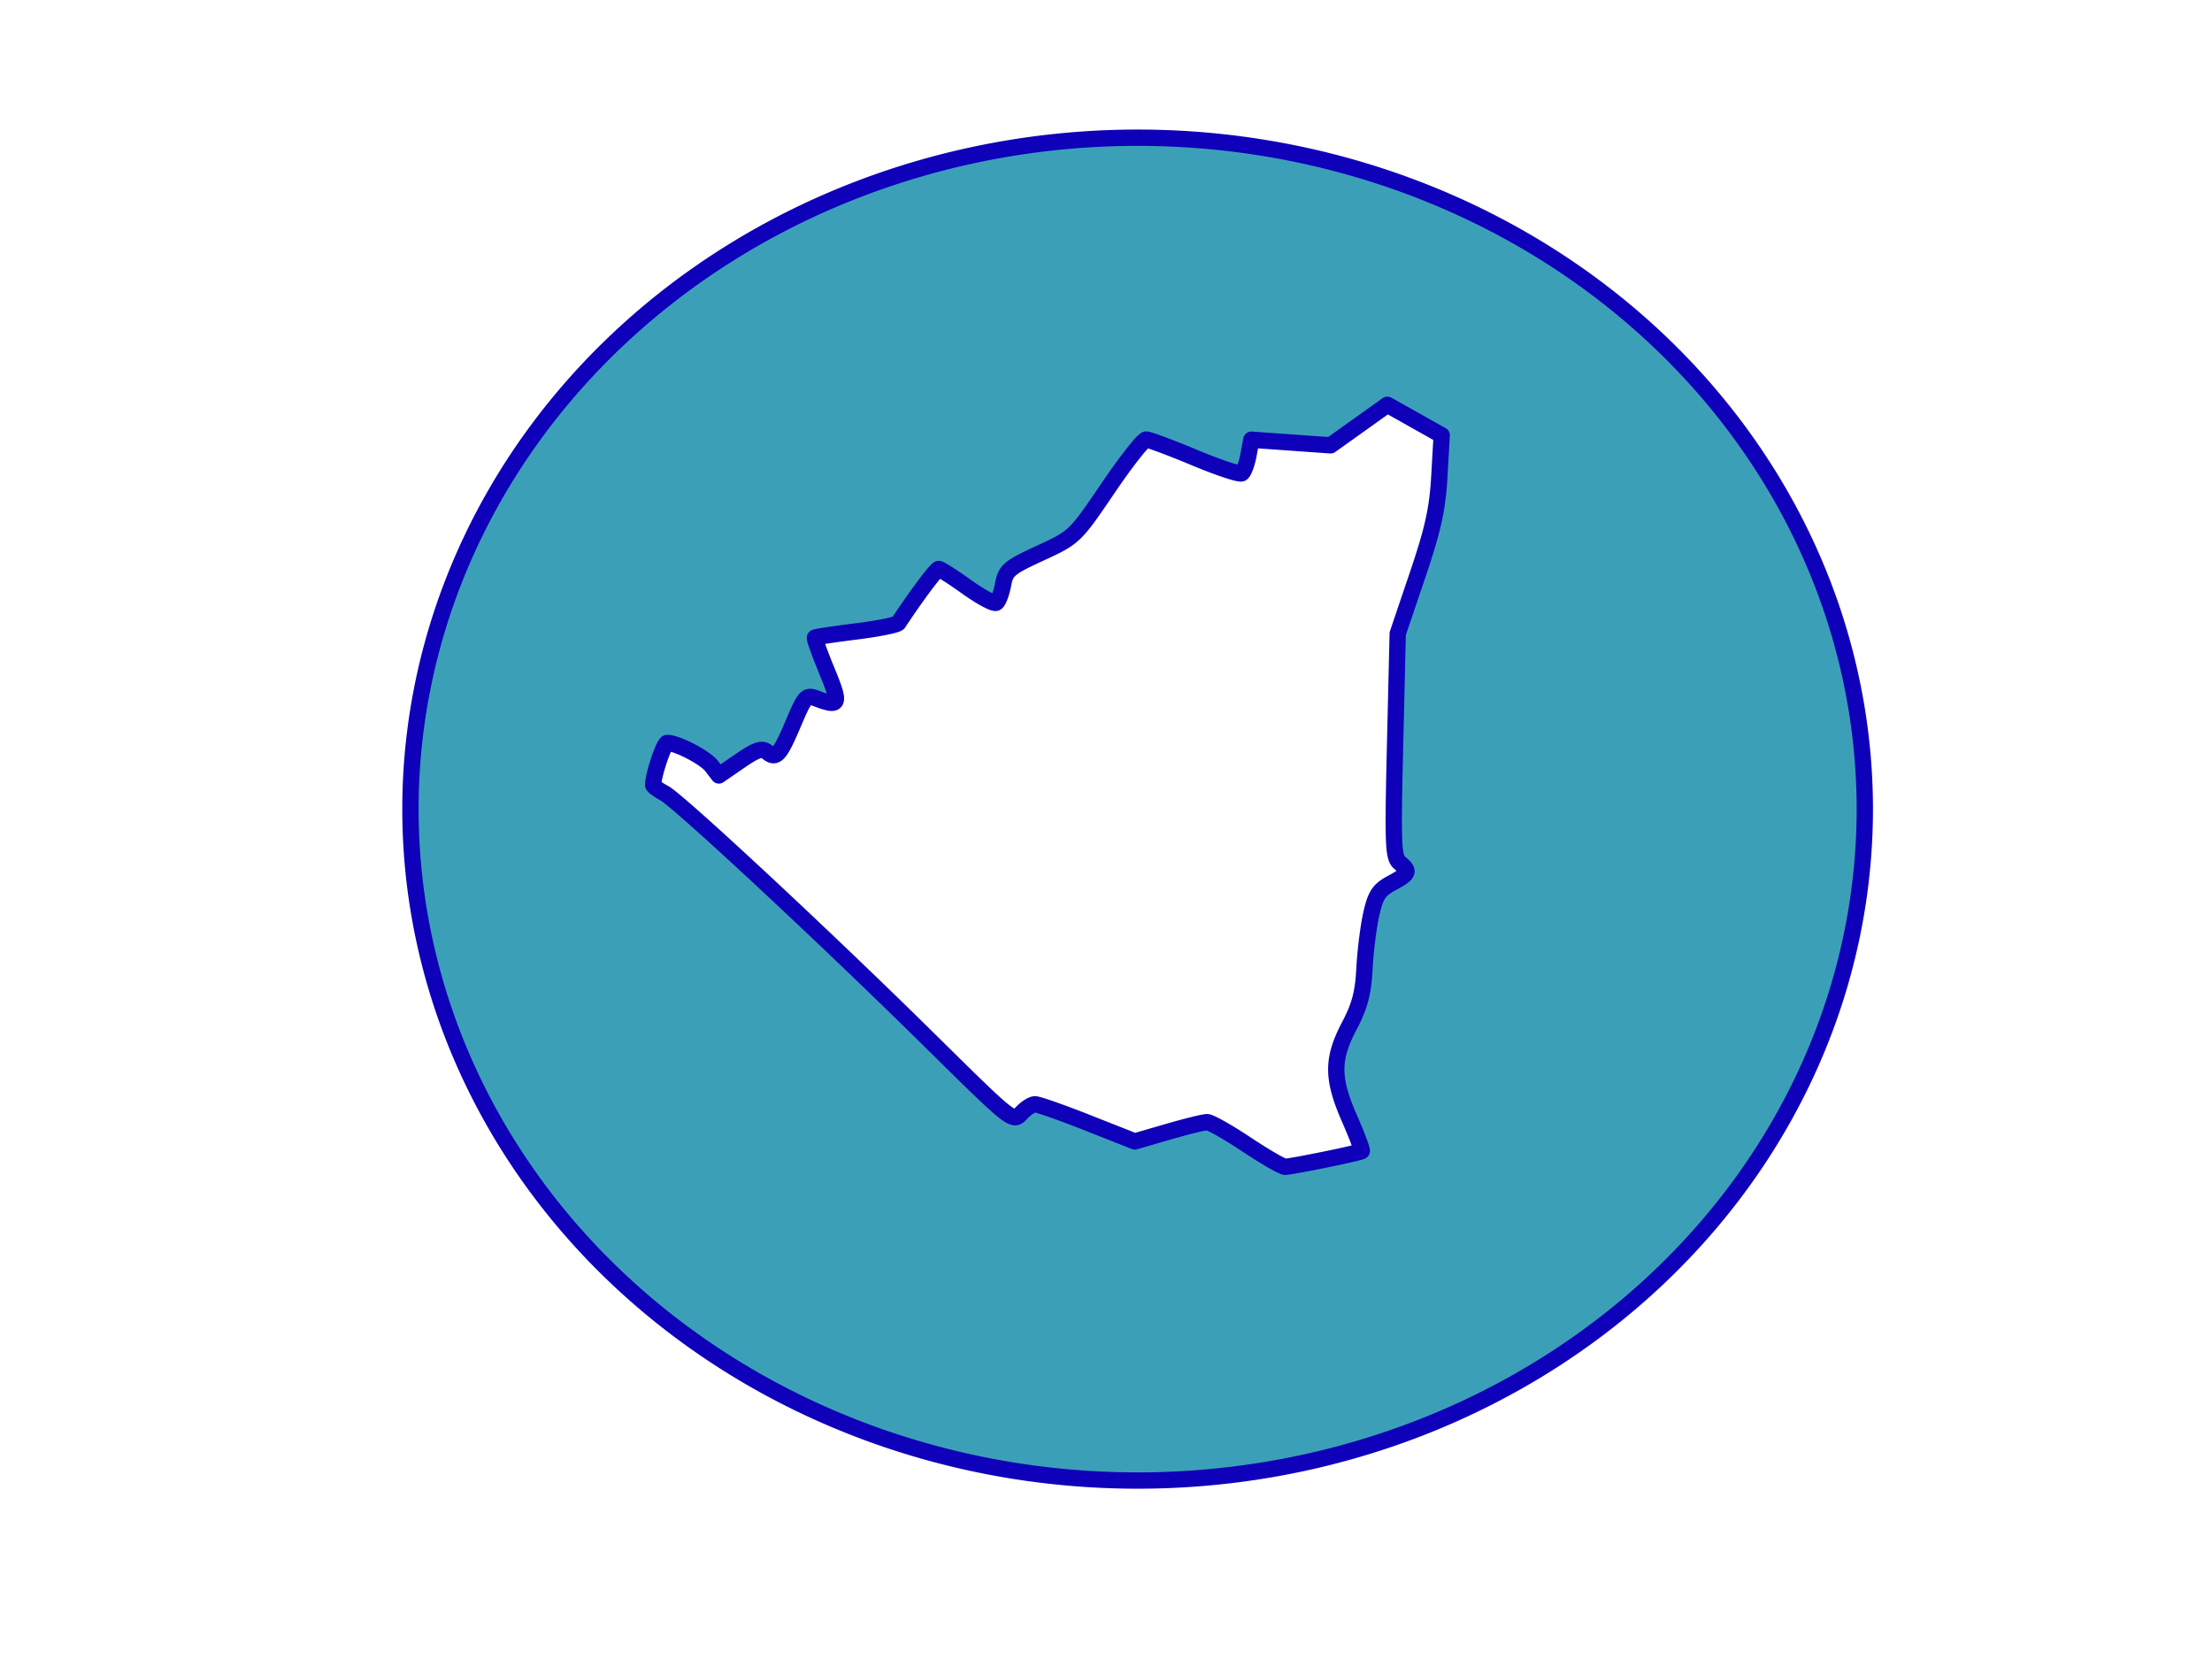 <?xml version="1.0" encoding="UTF-8" standalone="no"?>
<!-- Created with Inkscape (http://www.inkscape.org/) -->

<svg
   xmlns:dc="http://purl.org/dc/elements/1.1/"
   xmlns:cc="http://creativecommons.org/ns#"
   xmlns:rdf="http://www.w3.org/1999/02/22-rdf-syntax-ns#"
   xmlns:svg="http://www.w3.org/2000/svg"
   xmlns="http://www.w3.org/2000/svg"
   xmlns:sodipodi="http://sodipodi.sourceforge.net/DTD/sodipodi-0.dtd"
   xmlns:inkscape="http://www.inkscape.org/namespaces/inkscape"
   width="640"
   height="480"
   id="svg4136"
   version="1.1"
   inkscape:version="0.91 r13725"
   viewBox="0 0 640 480"
   sodipodi:docname="drawing1.svg">
  <defs
     id="defs4138" />
  <sodipodi:namedview
     id="base"
     pagecolor="#ffffff"
     bordercolor="#666666"
     borderopacity="1.0"
     inkscape:pageopacity="0.0"
     inkscape:pageshadow="2"
     inkscape:zoom="0.77472527"
     inkscape:cx="123.15603"
     inkscape:cy="241.97596"
     inkscape:current-layer="layer1"
     inkscape:document-units="px"
     showgrid="false"
     inkscape:window-width="1280"
     inkscape:window-height="658"
     inkscape:window-x="-8"
     inkscape:window-y="-8"
     inkscape:window-maximized="1" />
  <g
     id="layer1"
     inkscape:label="Layer 1"
     inkscape:groupmode="layer">
    <path
       style="fill:#3ba0b7;fill-opacity:1;stroke:#0f00b9;stroke-width:4.72;stroke-linejoin:round;stroke-miterlimit:4;stroke-dasharray:none;stroke-opacity:1"
       d="M 328.199,39.846 A 210.397,194.262 0 0 0 118.754,234.69 210.397,194.262 0 0 0 329.465,428.369 210.397,194.262 0 0 0 539.547,234.106 l -0.004,-1.168 A 210.397,194.262 0 0 0 328.199,39.846 Z m 73.215,77.275 7.857,4.412 7.855,4.414 -0.68,11.91 c -0.542,9.498 -1.829,15.309 -6.361,28.693 l -5.684,16.783 -0.764,32.277 c -0.686,28.984 -0.546,32.456 1.363,34.041 2.98,2.474 2.722,3.122 -2.32,5.838 -3.715,2.001 -4.69,3.481 -5.934,9.006 -0.819,3.637 -1.703,10.725 -1.965,15.754 -0.368,7.075 -1.36,10.828 -4.391,16.59 -5.031,9.564 -5.021,15.208 0.053,26.768 2.184,4.975 3.782,9.22 3.551,9.432 -0.554,0.507 -20.275,4.545 -22.18,4.541 -0.811,-0.002 -5.832,-2.905 -11.156,-6.451 -5.324,-3.546 -10.458,-6.449 -11.406,-6.451 -0.949,-0.001 -6.041,1.252 -11.316,2.785 l -9.594,2.787 -13.594,-5.369 c -7.477,-2.953 -14.348,-5.369 -15.268,-5.369 -0.919,0 -2.739,1.18 -4.045,2.623 -2.352,2.599 -2.593,2.407 -26.338,-21.033 -30.027,-29.641 -72.808,-69.473 -76.969,-71.662 -1.73,-0.91 -3.145,-1.961 -3.145,-2.334 0,-2.816 3.124,-12.146 4.066,-12.146 2.861,0 10.961,4.215 12.857,6.689 l 2.082,2.715 6.049,-4.162 c 4.783,-3.291 6.431,-3.848 7.867,-2.656 2.634,2.186 3.667,1.068 7.633,-8.262 3.375,-7.942 3.723,-8.311 6.756,-7.158 6.661,2.533 6.961,1.715 2.945,-8.023 -2.096,-5.082 -3.644,-9.406 -3.441,-9.609 0.203,-0.203 5.567,-1.013 11.92,-1.803 6.353,-0.789 11.854,-1.901 12.227,-2.469 4.913,-7.493 10.97,-15.602 11.652,-15.602 0.476,0 4.157,2.356 8.18,5.236 4.022,2.88 7.828,4.919 8.455,4.531 0.627,-0.388 1.522,-2.745 1.99,-5.24 0.781,-4.161 1.673,-4.917 10.795,-9.127 9.868,-4.555 10.018,-4.7 19.521,-18.713 5.267,-7.767 10.259,-14.121 11.092,-14.121 0.832,0 7.137,2.349 14.01,5.221 6.873,2.872 12.996,4.912 13.609,4.533 0.613,-0.379 1.497,-2.72 1.963,-5.203 l 0.846,-4.516 11.461,0.814 11.459,0.812 8.217,-5.863 8.217,-5.863 z"
       id="path4695"
       inkscape:connector-curvature="0" />
  </g>
</svg>
